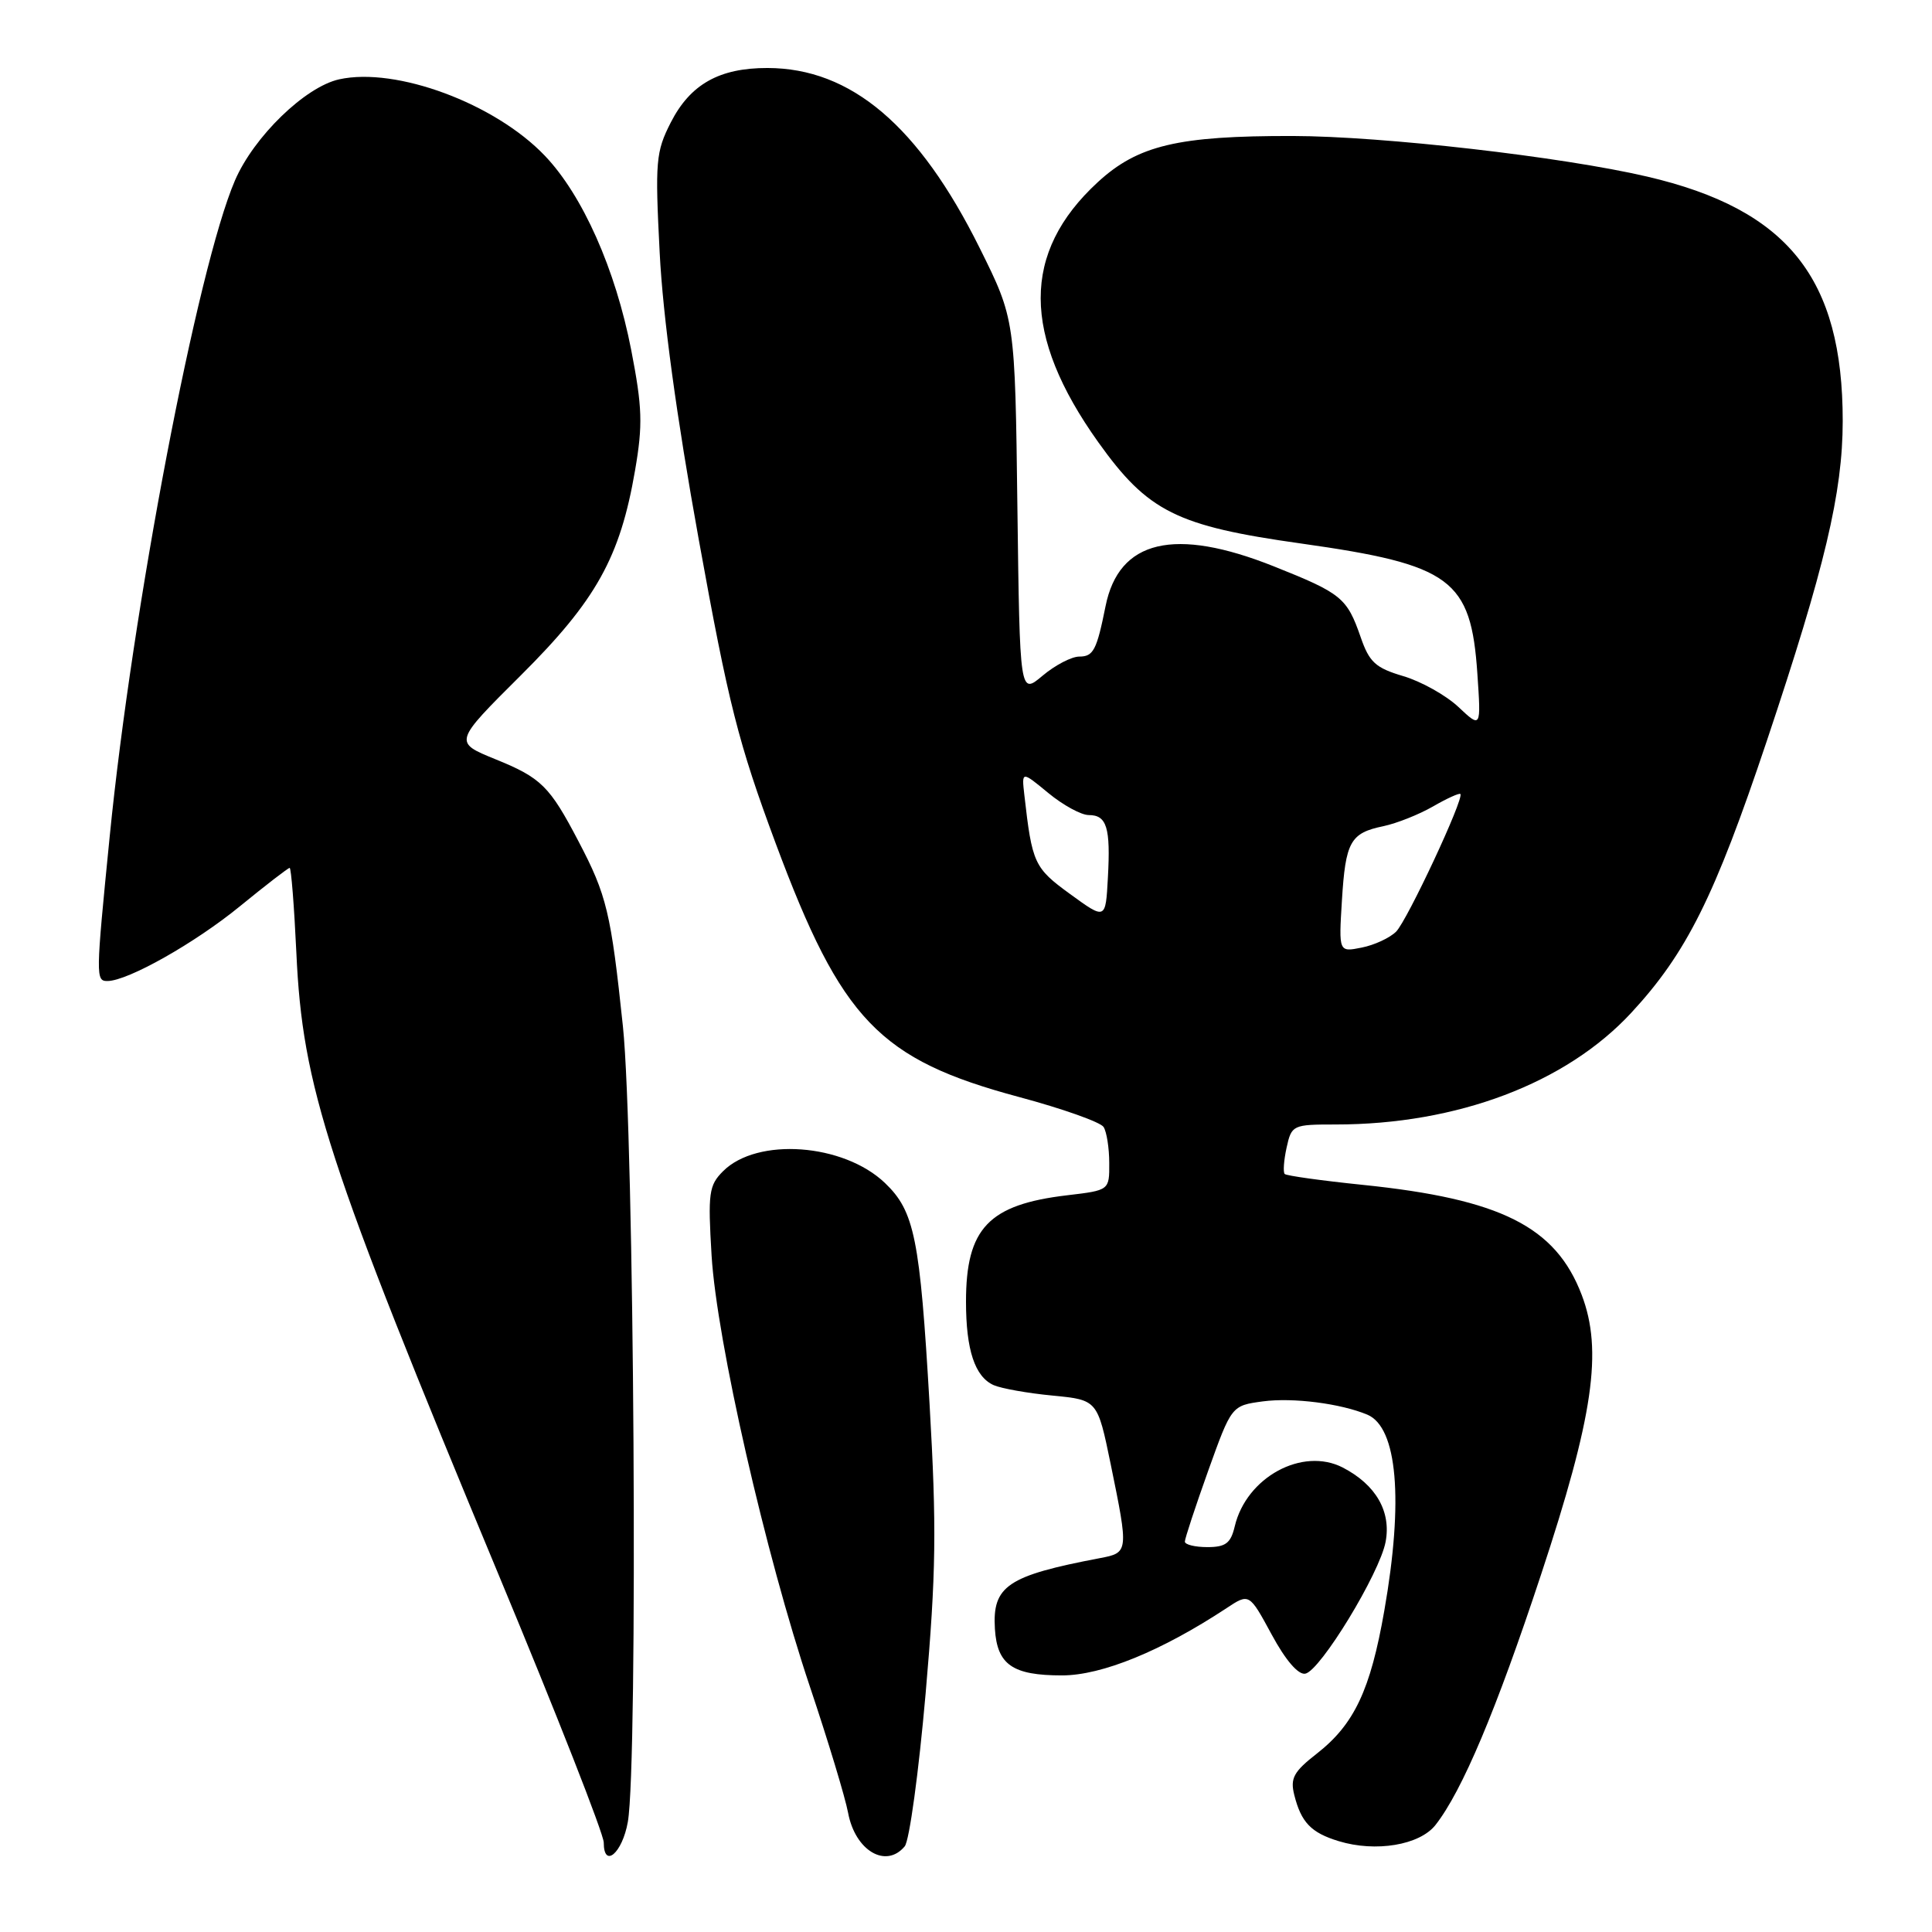 <?xml version="1.0" encoding="UTF-8" standalone="no"?>
<!DOCTYPE svg PUBLIC "-//W3C//DTD SVG 1.1//EN" "http://www.w3.org/Graphics/SVG/1.1/DTD/svg11.dtd" >
<svg xmlns="http://www.w3.org/2000/svg" xmlns:xlink="http://www.w3.org/1999/xlink" version="1.1" viewBox="0 0 256 256">
 <g >
 <path fill="currentColor"
d=" M 83.19 241.42 C 84.56 233.70 84.04 150.31 82.54 136.00 C 80.95 120.91 80.40 118.62 76.66 111.49 C 72.82 104.15 71.72 103.07 65.64 100.60 C 60.11 98.35 60.11 98.35 68.99 89.51 C 79.00 79.55 82.17 73.85 84.15 62.32 C 85.19 56.28 85.11 53.97 83.64 46.38 C 81.56 35.68 77.20 25.87 72.19 20.63 C 65.59 13.71 52.50 8.85 44.95 10.51 C 40.44 11.50 33.63 18.11 31.13 23.92 C 26.15 35.50 17.53 80.64 14.53 110.89 C 12.68 129.49 12.67 130.00 14.25 129.99 C 16.95 129.97 25.81 124.97 31.76 120.11 C 35.20 117.30 38.18 115.00 38.38 115.00 C 38.58 115.00 38.98 120.06 39.27 126.25 C 40.08 144.06 43.33 154.02 66.13 208.81 C 73.76 227.13 80.00 243.03 80.00 244.15 C 80.00 247.65 82.46 245.55 83.19 241.42 Z  M 119.88 244.65 C 120.50 243.90 121.74 234.79 122.65 224.40 C 124.04 208.39 124.12 202.52 123.17 186.00 C 121.90 164.08 121.18 160.50 117.26 156.75 C 111.76 151.50 100.33 150.67 95.81 155.19 C 93.93 157.07 93.79 158.07 94.29 166.38 C 94.98 177.67 101.44 205.99 107.32 223.50 C 109.72 230.65 112.00 238.18 112.38 240.22 C 113.32 245.23 117.39 247.64 119.88 244.65 Z  M 190.21 241.82 C 193.75 237.31 198.27 226.58 204.19 208.66 C 211.13 187.67 212.40 178.95 209.58 171.57 C 206.13 162.53 198.86 158.88 180.57 157.00 C 175.11 156.44 170.46 155.79 170.23 155.56 C 170.00 155.33 170.11 153.76 170.48 152.07 C 171.14 149.07 171.29 149.00 176.99 149.00 C 193.08 149.00 207.50 143.55 216.16 134.19 C 223.48 126.28 227.20 118.82 234.11 98.18 C 241.81 75.18 244.16 65.28 244.17 55.81 C 244.18 36.86 236.90 27.75 218.26 23.40 C 207.00 20.77 183.18 18.04 171.30 18.02 C 156.07 17.99 150.77 19.25 145.45 24.15 C 135.35 33.46 135.38 44.37 145.53 58.60 C 152.10 67.80 155.89 69.70 172.42 72.02 C 192.32 74.83 194.91 76.74 195.76 89.28 C 196.25 96.50 196.25 96.50 193.25 93.68 C 191.60 92.13 188.31 90.29 185.94 89.59 C 182.26 88.50 181.44 87.75 180.29 84.41 C 178.48 79.21 177.76 78.62 168.83 75.06 C 155.63 69.79 148.25 71.53 146.49 80.33 C 145.32 86.15 144.88 87.00 143.01 87.00 C 141.99 87.00 139.80 88.14 138.14 89.54 C 135.13 92.07 135.13 92.07 134.81 67.19 C 134.50 42.30 134.50 42.30 129.81 32.86 C 121.76 16.66 112.77 9.03 101.70 9.01 C 95.31 9.00 91.47 11.16 88.88 16.23 C 86.90 20.12 86.79 21.38 87.41 33.46 C 87.84 41.96 89.64 55.20 92.59 71.50 C 96.54 93.34 97.83 98.43 102.80 111.80 C 111.52 135.20 116.50 140.39 135.03 145.36 C 140.78 146.90 145.82 148.69 146.23 149.33 C 146.64 149.97 146.98 152.13 146.98 154.11 C 147.00 157.72 147.00 157.72 141.41 158.38 C 130.99 159.61 128.00 162.75 128.00 172.48 C 128.00 178.89 129.18 182.43 131.67 183.54 C 132.68 183.98 136.18 184.61 139.46 184.92 C 145.42 185.50 145.42 185.50 147.17 194.00 C 149.56 205.66 149.55 205.74 145.75 206.46 C 133.49 208.79 131.48 210.15 131.83 215.84 C 132.13 220.59 134.17 222.00 140.72 222.00 C 146.00 222.00 153.92 218.76 162.52 213.09 C 165.53 211.10 165.53 211.10 168.50 216.58 C 170.34 219.99 172.03 221.95 172.96 221.77 C 174.95 221.39 182.82 208.47 183.60 204.30 C 184.36 200.28 182.31 196.73 177.93 194.46 C 172.58 191.70 165.15 195.74 163.61 202.25 C 163.08 204.49 162.41 205.00 159.98 205.00 C 158.34 205.00 157.00 204.67 157.00 204.27 C 157.00 203.87 158.39 199.65 160.09 194.89 C 163.19 186.25 163.19 186.25 167.34 185.69 C 171.33 185.16 177.64 185.97 181.18 187.45 C 185.16 189.13 186.00 198.76 183.43 213.41 C 181.59 223.94 179.45 228.48 174.49 232.36 C 171.41 234.76 170.94 235.63 171.50 237.85 C 172.41 241.48 173.73 242.85 177.38 243.96 C 182.28 245.46 188.11 244.49 190.21 241.82 Z  M 177.81 119.34 C 178.29 111.51 178.92 110.38 183.32 109.47 C 185.07 109.10 188.02 107.93 189.88 106.86 C 191.73 105.79 193.37 105.05 193.51 105.21 C 194.03 105.79 186.46 121.98 184.99 123.45 C 184.15 124.28 182.11 125.23 180.43 125.56 C 177.39 126.17 177.39 126.17 177.81 119.34 Z  M 141.80 118.47 C 137.03 115.00 136.76 114.41 135.73 105.33 C 135.37 102.16 135.37 102.16 138.91 105.08 C 140.86 106.69 143.27 108.00 144.26 108.00 C 146.66 108.00 147.17 109.65 146.80 116.31 C 146.50 121.89 146.50 121.89 141.80 118.47 Z "/>
</g>
</svg>